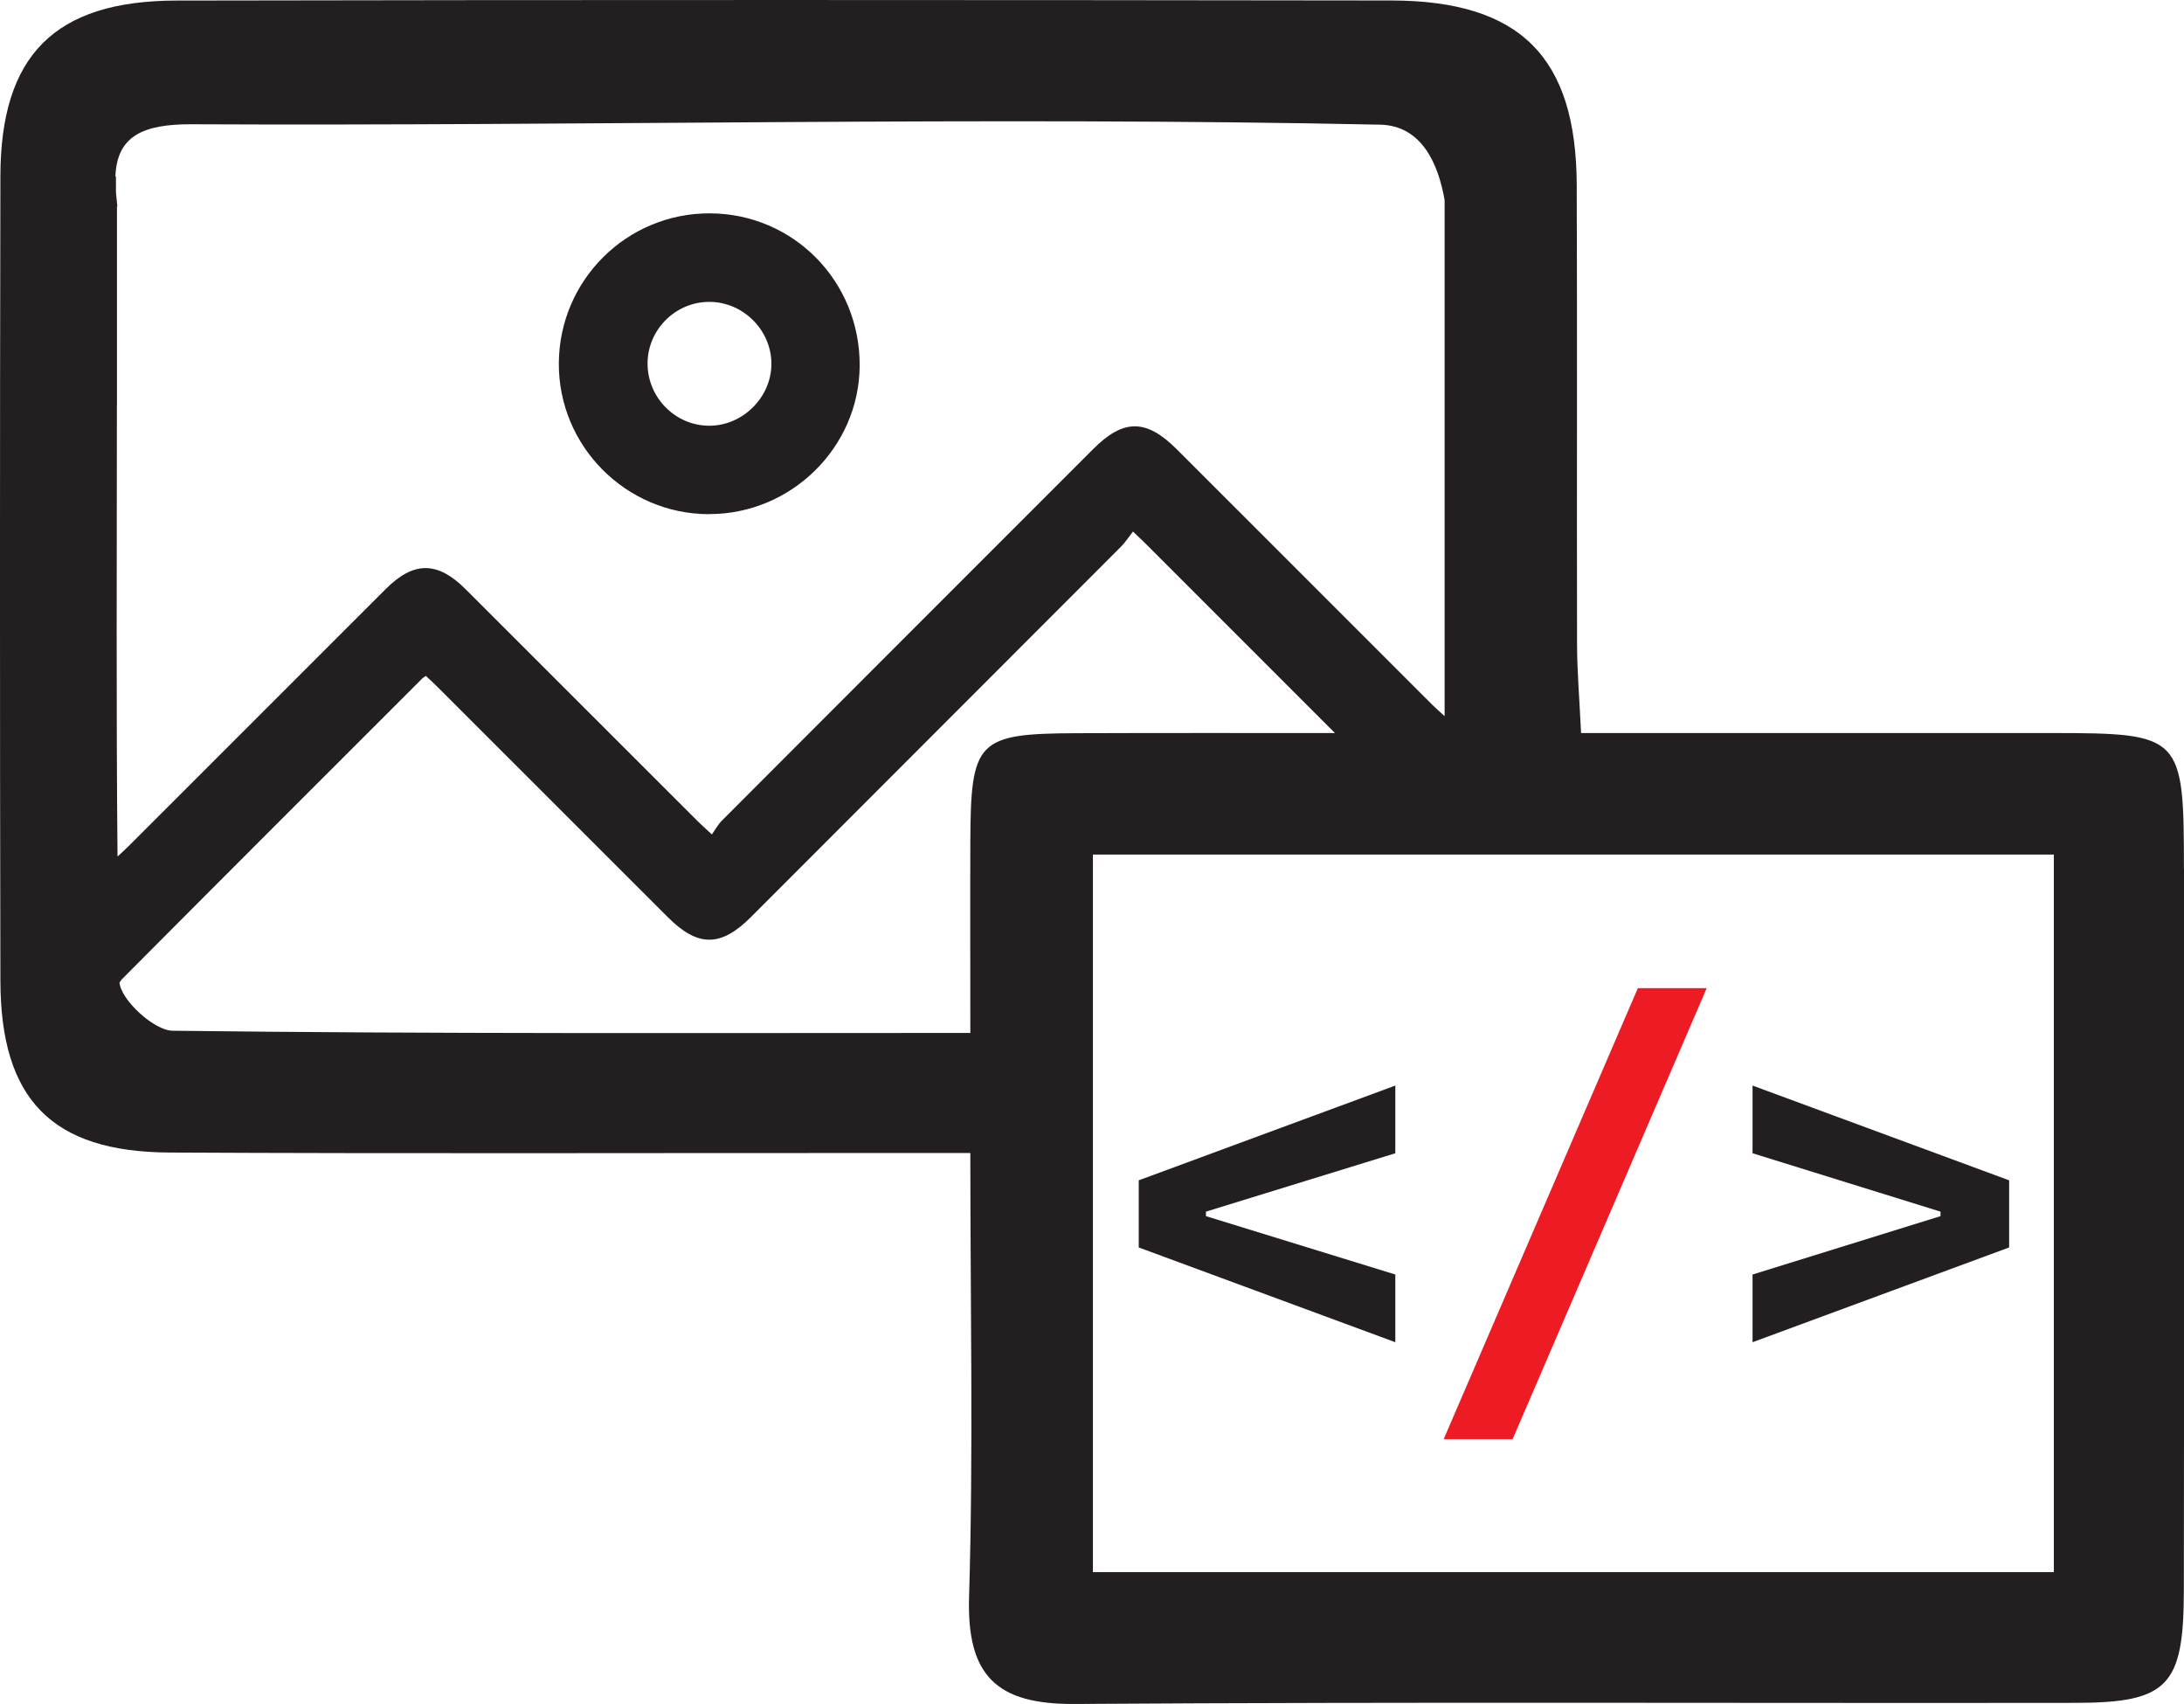<?xml version="1.0" encoding="UTF-8"?>
<svg id="Layer_1" data-name="Layer 1" xmlns="http://www.w3.org/2000/svg" viewBox="0 0 276.89 215.97">
  <defs>
    <style>
      .cls-1 {
        fill: #ed1c24;
      }

      .cls-1, .cls-2 {
        stroke-width: 0px;
      }

      .cls-2 {
        fill: #231f20;
      }
    </style>
  </defs>
  <polygon class="cls-2" points="176.9 161.54 152.89 154.14 152.89 153.57 176.9 146.17 176.9 137.59 144.37 149.6 144.37 158.11 176.9 170.12 176.9 161.54"/>
  <polygon class="cls-1" points="216.38 125.24 207.65 125.24 183.03 182.41 191.77 182.41 216.38 125.24"/>
  <polygon class="cls-2" points="254.72 149.6 222.19 137.59 222.19 146.17 246.02 153.57 246.02 154.14 222.19 161.54 222.19 170.12 254.72 158.11 254.72 149.6"/>
  <path class="cls-2" d="M276.88,110.06c0-16.85-.28-17.14-16.69-17.15-19.69-.01-39.38,0-59.74,0-.21-4.44-.5-7.81-.51-11.17-.04-19.43.03-38.85-.04-58.28-.06-16.24-7.15-23.37-23.53-23.4C125.02-.01,73.67-.03,22.33.07,6.9.11.08,7.04.05,22.32c-.07,34-.07,68,0,101.99.03,15.01,6.49,21.69,21.43,21.77,29.83.15,59.67.05,89.5.06,3.72,0,7.43,0,12.04,0,0,19.64.39,37.98-.16,56.28-.3,9.97,3.49,13.61,13.34,13.55,42.32-.28,84.65-.08,126.97-.14,11.68-.02,13.68-2.14,13.7-14.18.05-30.53.02-61.06.02-91.59ZM14.83,51.35v-25.19h.05c-.03-.33-.06-.66-.1-.99-.04-.27-.05-.53-.08-.79v-2h-.07c.19-5.15,3.51-6.65,9.64-6.63,50.23.24,100.7-1,150.69.05,5.3.11,7.39,4.98,8.19,9.56v65.41c-.65-.6-1.15-1.03-1.61-1.49-10.77-10.77-21.54-21.54-32.32-32.31-3.9-3.9-6.77-3.91-10.63-.05-15.7,15.69-31.39,31.39-47.07,47.09-.48.48-.81,1.1-1.27,1.75-.84-.78-1.34-1.22-1.81-1.69-9.81-9.8-19.61-19.6-29.42-29.4-3.56-3.55-6.57-3.56-10.12-.01-10.86,10.86-21.72,21.72-32.58,32.57-.41.41-.86.81-1.42,1.33-.18-18.82-.08-37.76-.08-57.22ZM123.02,106.72c-.03,7.59,0,15.18,0,24.2-34.63,0-67.89.13-101.15-.28-2.33-.03-6.53-3.88-6.72-6.11.1-.16.2-.31.32-.43,12.67-12.74,25.38-25.43,38.09-38.13.09-.09.2-.14.43-.3.46.43.95.87,1.41,1.33,9.76,9.75,19.52,19.51,29.28,29.26,3.8,3.8,6.71,3.79,10.53-.03,15.65-15.65,31.29-31.3,46.93-46.96.52-.52.93-1.17,1.5-1.9.82.78,1.27,1.2,1.71,1.64,7.97,7.97,15.93,15.94,23.9,23.9-10.98,0-21.86-.02-32.73.02-12.65.05-13.45.91-13.5,13.8ZM260.39,199.26h-121.83v-90.95h121.83v90.95Z"/>
  <path class="cls-2" d="M89.85,65.16c10.44.04,19.08-8.45,19.14-18.8.06-10.69-8.38-19.28-18.99-19.32-10.52-.04-19.09,8.45-19.15,18.99-.06,10.5,8.48,19.1,18.99,19.14ZM89.92,38.26c4.26,0,7.84,3.53,7.88,7.79.04,4.29-3.66,7.96-7.96,7.91-4.27-.05-7.75-3.6-7.74-7.9.01-4.28,3.53-7.79,7.81-7.8Z"/>
</svg>